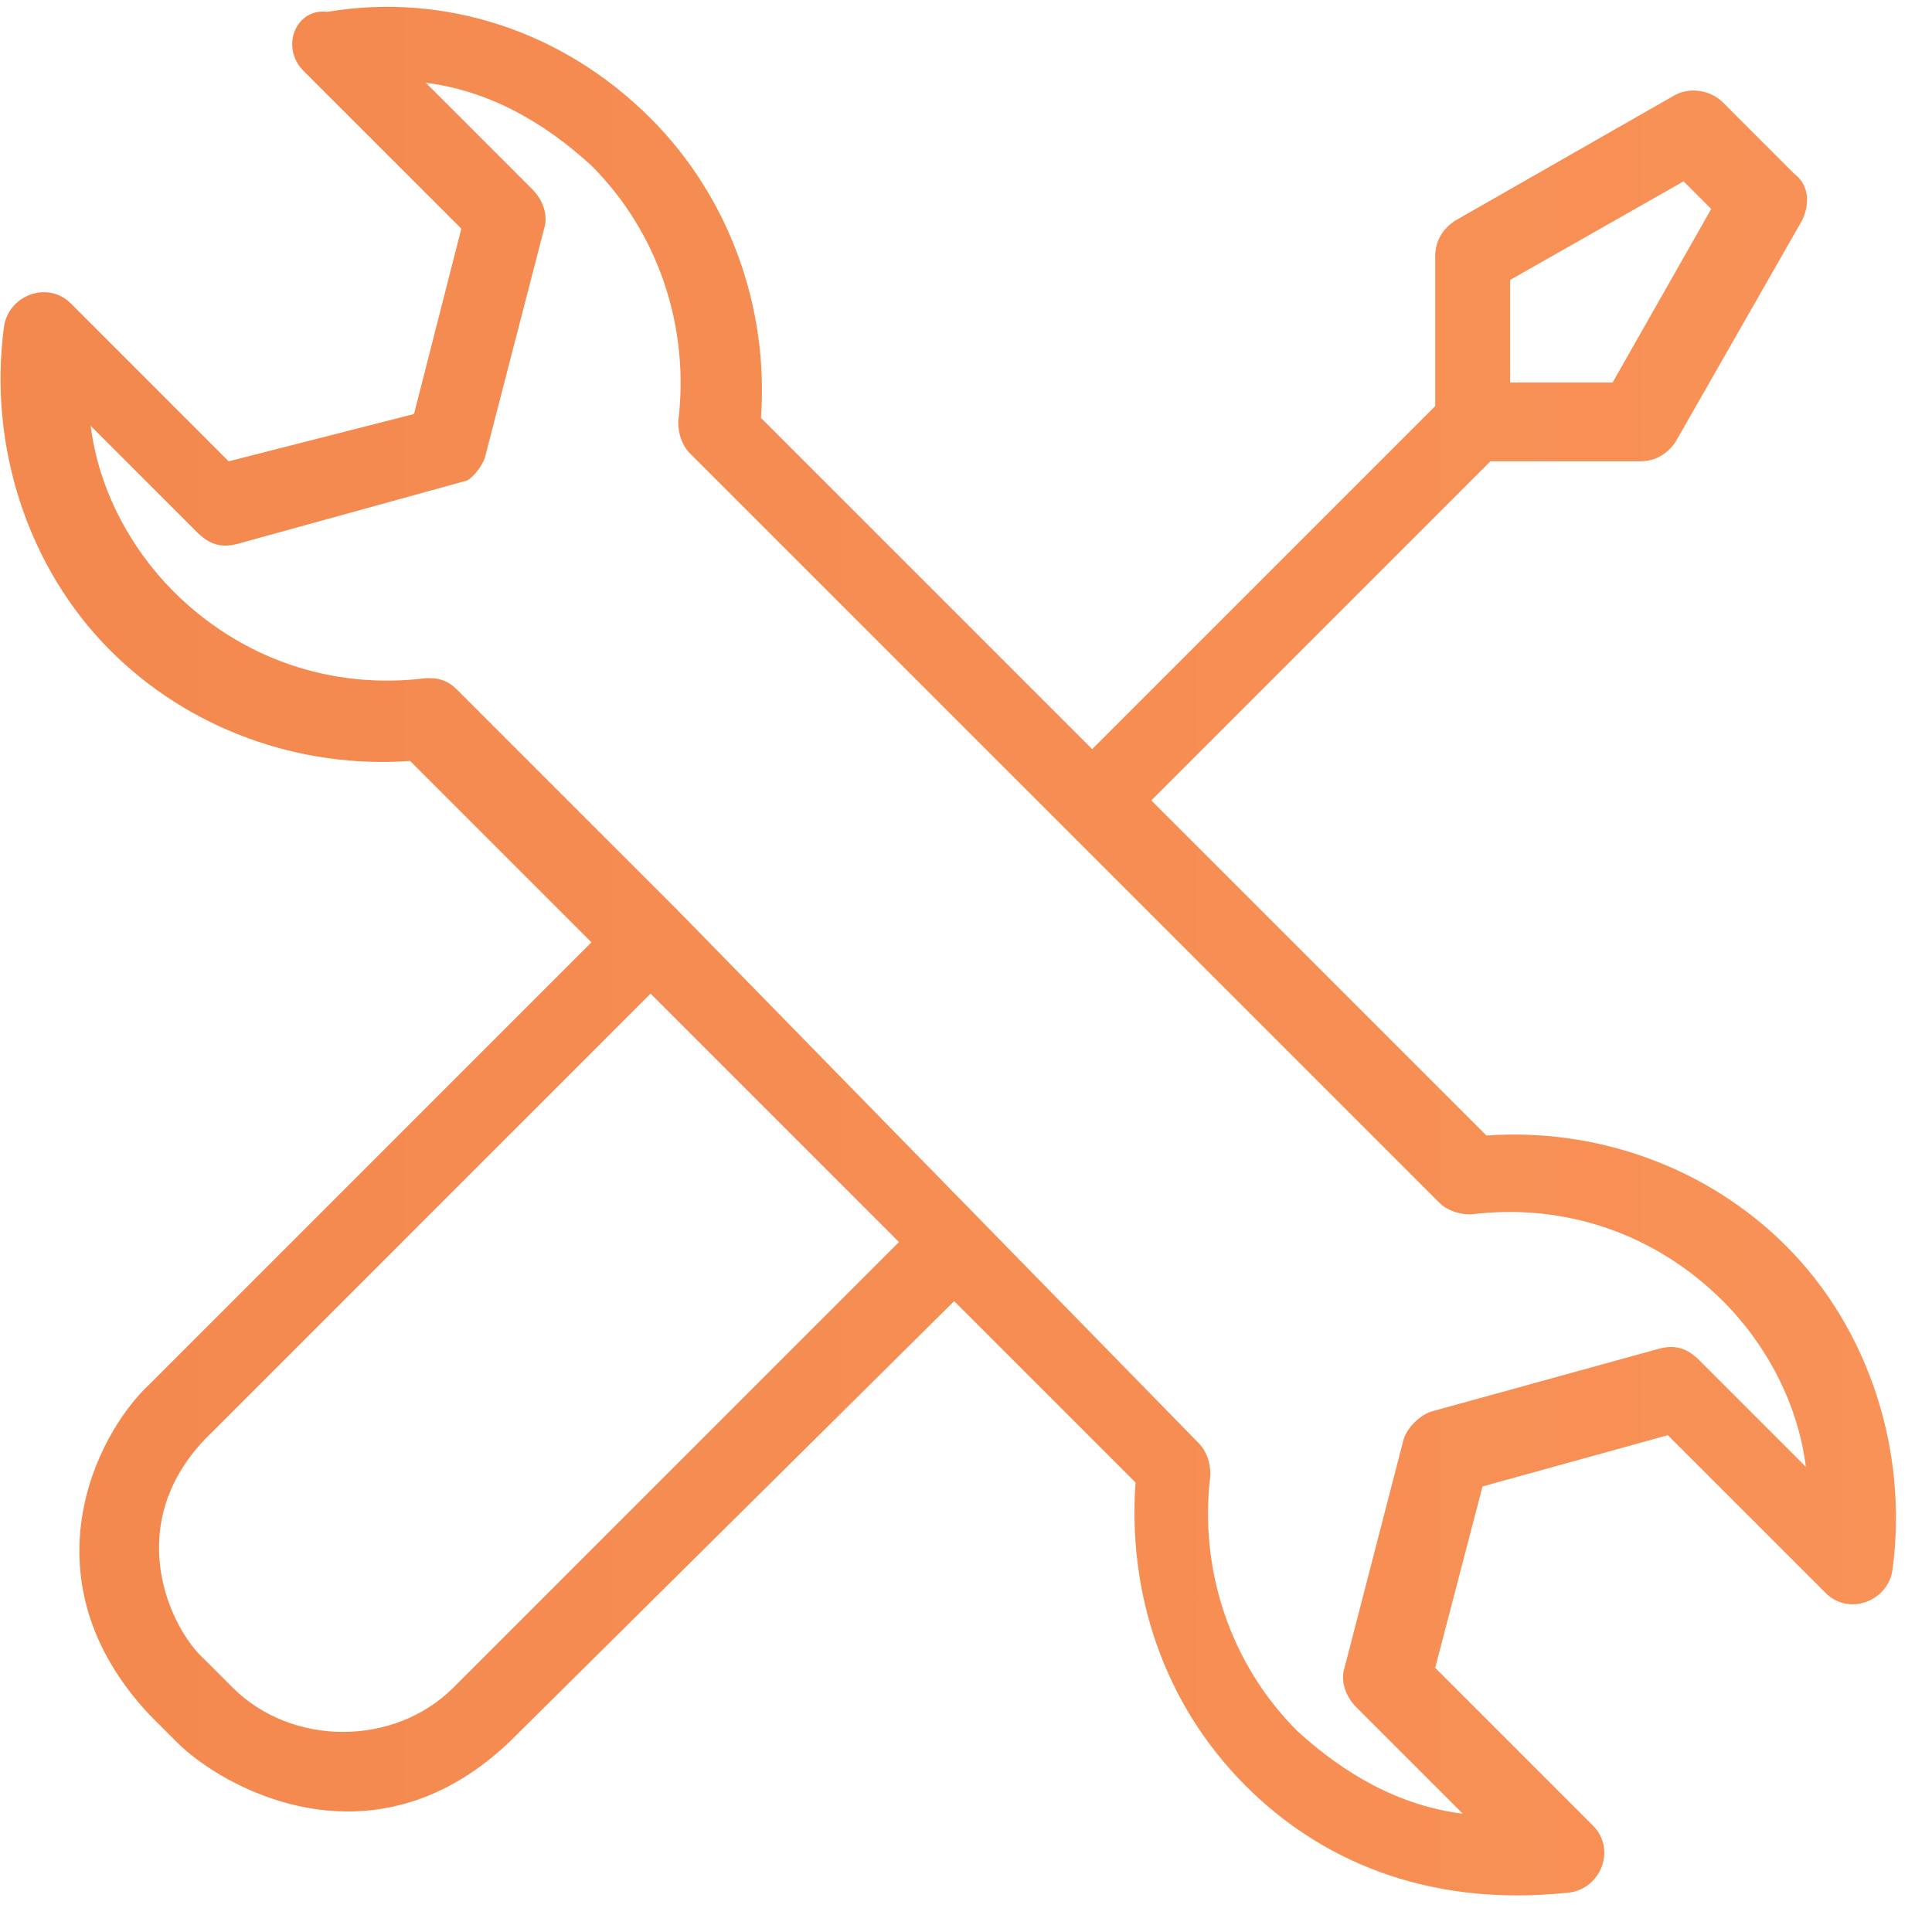 <?xml version="1.0" encoding="UTF-8"?>
<svg width="80px" height="80px" viewBox="0 0 80 80" version="1.1" xmlns="http://www.w3.org/2000/svg" xmlns:xlink="http://www.w3.org/1999/xlink">
    <!-- Generator: Sketch 57.1 (83088) - https://sketch.com -->
    <title>develop</title>
    <desc>Created with Sketch.</desc>
    <defs>
        <linearGradient x1="217.868%" y1="385.551%" x2="-840.33%" y2="385.551%" id="linearGradient-1">
            <stop stop-color="#FF9D62" offset="0%"></stop>
            <stop stop-color="#C53902" offset="100%"></stop>
        </linearGradient>
    </defs>
    <g id="develop" stroke="none" stroke-width="1" fill="none" fill-rule="evenodd">
        <g id="noun_repair-tool_1068169" fill="url(#linearGradient-1)" fill-rule="nonzero">
            <path d="M9.469,19.102 L2.939,12.571 C1.959,11.592 0.327,12.245 0.163,13.551 C-0.49,18.449 1.143,23.51 4.571,26.939 C7.837,30.204 12.408,31.837 16.98,31.51 L24.49,39.02 L6.204,57.306 C3.918,59.429 0.98,65.469 6.204,71.02 L7.347,72.163 C9.143,73.959 15.347,77.551 21.061,72.163 L39.51,53.878 L47.02,61.388 C46.694,65.959 48.163,70.531 51.592,73.959 C54.531,76.898 58.939,79.02 64.98,78.367 C66.286,78.204 66.939,76.571 65.959,75.592 L59.429,69.061 L61.388,61.551 L69.061,59.429 L75.592,65.959 C76.571,66.939 78.204,66.286 78.367,64.98 C79.02,60.082 77.388,55.02 73.959,51.592 C70.694,48.327 66.122,46.694 61.551,47.02 L47.673,33.143 L61.714,19.102 L67.918,19.102 C68.571,19.102 69.061,18.776 69.388,18.286 L74.612,9.143 C74.939,8.49 74.939,7.673 74.286,7.184 L71.347,4.245 C70.857,3.755 70.041,3.592 69.388,3.918 L60.245,9.143 C59.755,9.469 59.429,9.959 59.429,10.612 L59.429,16.816 L45.224,31.02 L31.51,17.306 C31.837,12.735 30.204,8.163 26.939,4.898 C23.347,1.306 18.449,-0.327 13.551,0.49 C12.245,0.327 11.592,1.959 12.571,2.939 L19.102,9.469 L17.143,17.143 L9.469,19.102 Z M62.531,11.592 L69.714,7.51 L70.857,8.653 L66.776,15.837 L62.531,15.837 L62.531,11.592 Z M18.776,69.878 C16.327,72.327 12.082,72.327 9.633,69.878 L8.49,68.735 C7.02,67.429 5.061,63.184 8.49,59.592 L26.939,41.143 L37.224,51.429 L18.776,69.878 Z M20.082,18.939 L22.531,9.469 C22.694,8.98 22.531,8.327 22.041,7.837 L17.633,3.429 C20.245,3.755 22.531,5.061 24.49,6.857 C27.265,9.633 28.571,13.551 28.082,17.469 C28.082,17.959 28.245,18.449 28.571,18.776 L59.592,49.796 C59.918,50.122 60.408,50.286 60.898,50.286 C64.816,49.796 68.571,51.102 71.347,53.878 C73.143,55.673 74.449,58.122 74.776,60.735 L70.367,56.327 C69.878,55.837 69.388,55.673 68.735,55.837 L59.265,58.449 C58.776,58.612 58.286,59.102 58.122,59.592 L55.673,69.061 C55.51,69.551 55.673,70.204 56.163,70.694 L60.571,75.102 C57.959,74.776 55.673,73.469 53.714,71.673 C50.939,68.898 49.633,64.98 50.122,61.061 C50.122,60.571 49.959,60.082 49.633,59.755 L28.082,37.714 C28.082,37.714 28.082,37.714 28.082,37.714 C28.082,37.714 28.082,37.714 28.082,37.714 L18.939,28.571 C18.612,28.245 18.286,28.082 17.796,28.082 C17.796,28.082 17.633,28.082 17.633,28.082 C13.714,28.571 9.959,27.265 7.184,24.49 C5.388,22.694 4.082,20.245 3.755,17.633 L8.163,22.041 C8.653,22.531 9.143,22.694 9.796,22.531 L19.265,19.918 C19.429,19.918 19.918,19.429 20.082,18.939 Z" id="Shape"></path>
        </g>
    </g>
</svg>